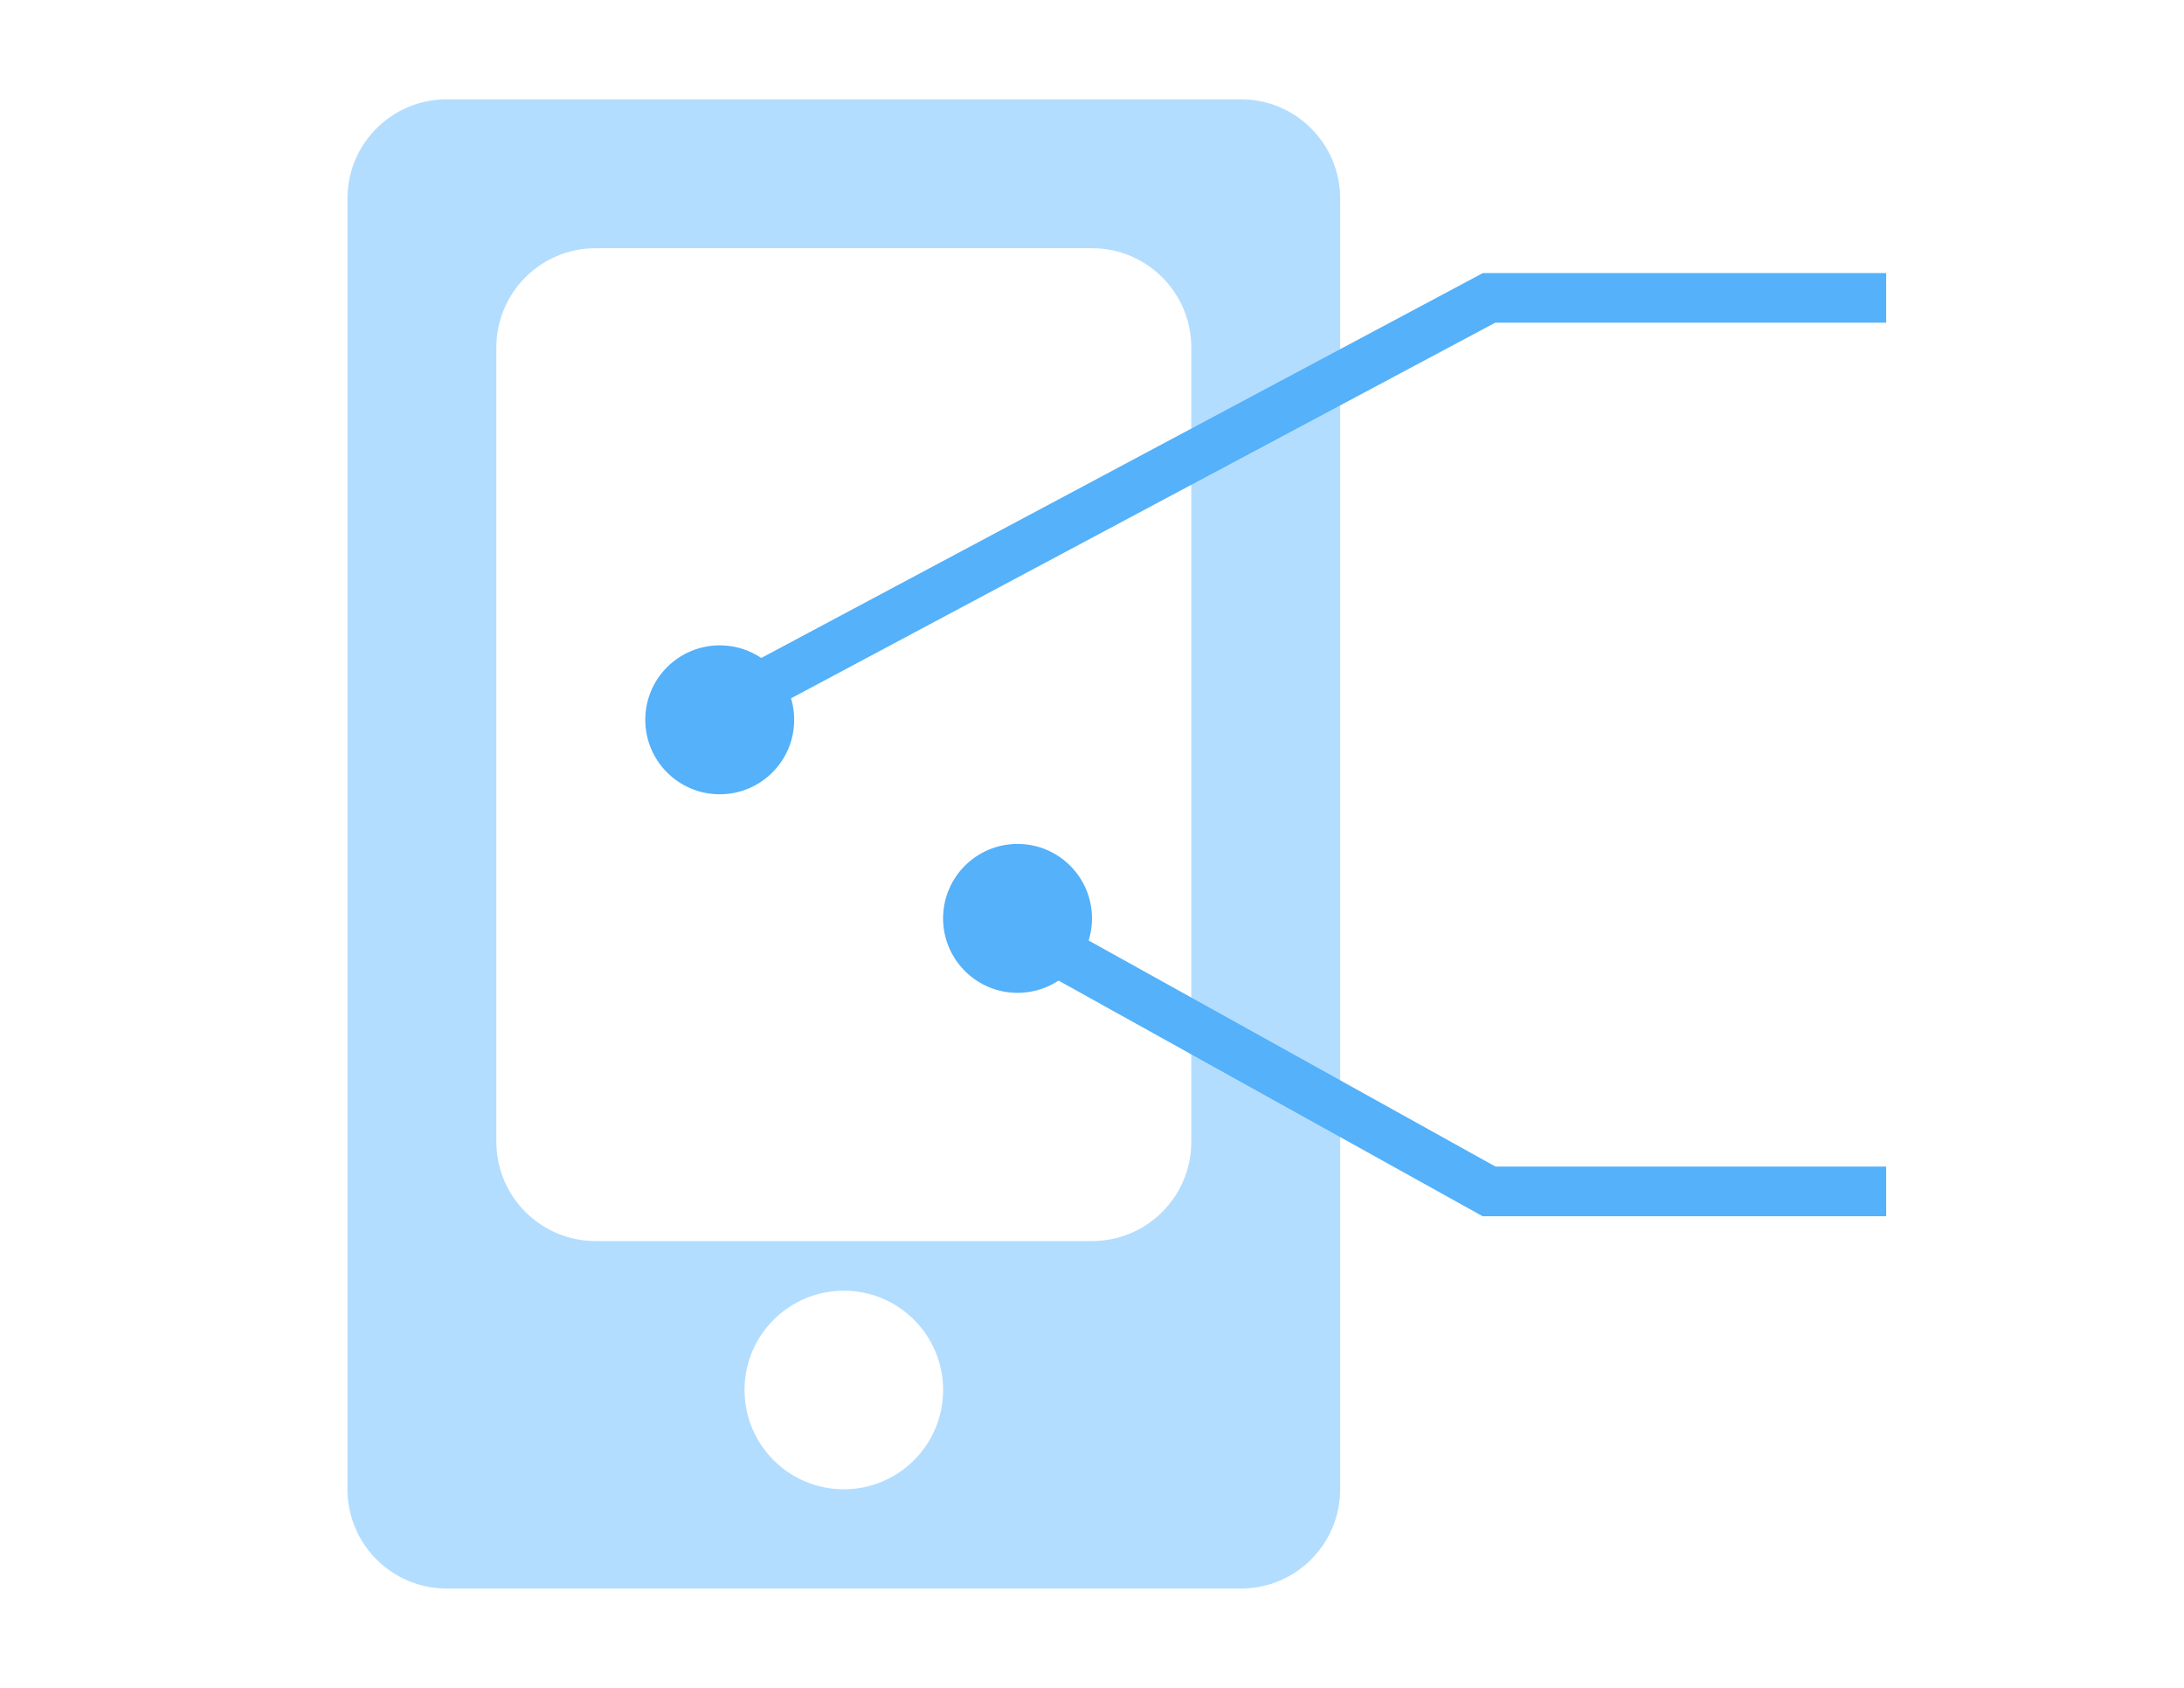 <?xml version="1.0" encoding="UTF-8"?>
<svg width="44px" height="34px" viewBox="0 0 44 34" version="1.1" xmlns="http://www.w3.org/2000/svg" xmlns:xlink="http://www.w3.org/1999/xlink">
    <!-- Generator: Sketch 49.3 (51167) - http://www.bohemiancoding.com/sketch -->
    <title>7</title>
    <desc>Created with Sketch.</desc>
    <defs></defs>
    <g id="7" stroke="none" stroke-width="1" fill="none" fill-rule="evenodd">
        <g id="Group-12">
            <g transform="translate(7, 2)">
                <path d="M2,0 L18,0 C19.105,-2.02906125e-16 20,0.895 20,2 L20,28 C20,29.105 19.105,30 18,30 L2,30 C0.895,30 1.3527075e-16,29.105 0,28 L0,2 C-1.3527075e-16,0.895 0.895,2.02906125e-16 2,0 Z M5,3 C3.895,3 3,3.895 3,5 L3,21 C3,22.105 3.895,23 5,23 L15,23 C16.105,23 17,22.105 17,21 L17,5 C17,3.895 16.105,3 15,3 L5,3 Z M10,28 C11.105,28 12,27.105 12,26 C12,24.895 11.105,24 10,24 C8.895,24 8,24.895 8,26 C8,27.105 8.895,28 10,28 Z" id="Combined-Shape" fill="#B3DDFF"></path>
                <path d="M17,8 L20,6" id="Path-10"></path>
                <circle id="Oval-6" fill="#54B1FA" cx="7.5" cy="12.5" r="1.5"></circle>
                <circle id="Oval-6" fill="#54B1FA" cx="13.5" cy="16.5" r="1.5"></circle>
                <polyline id="Path-8" stroke="#54B1FA" points="8 12 23 4 31 4"></polyline>
                <polyline id="Path-9" stroke="#54B1FA" points="14 17 23 22 31 22"></polyline>
            </g>
        </g>
    </g>
</svg>